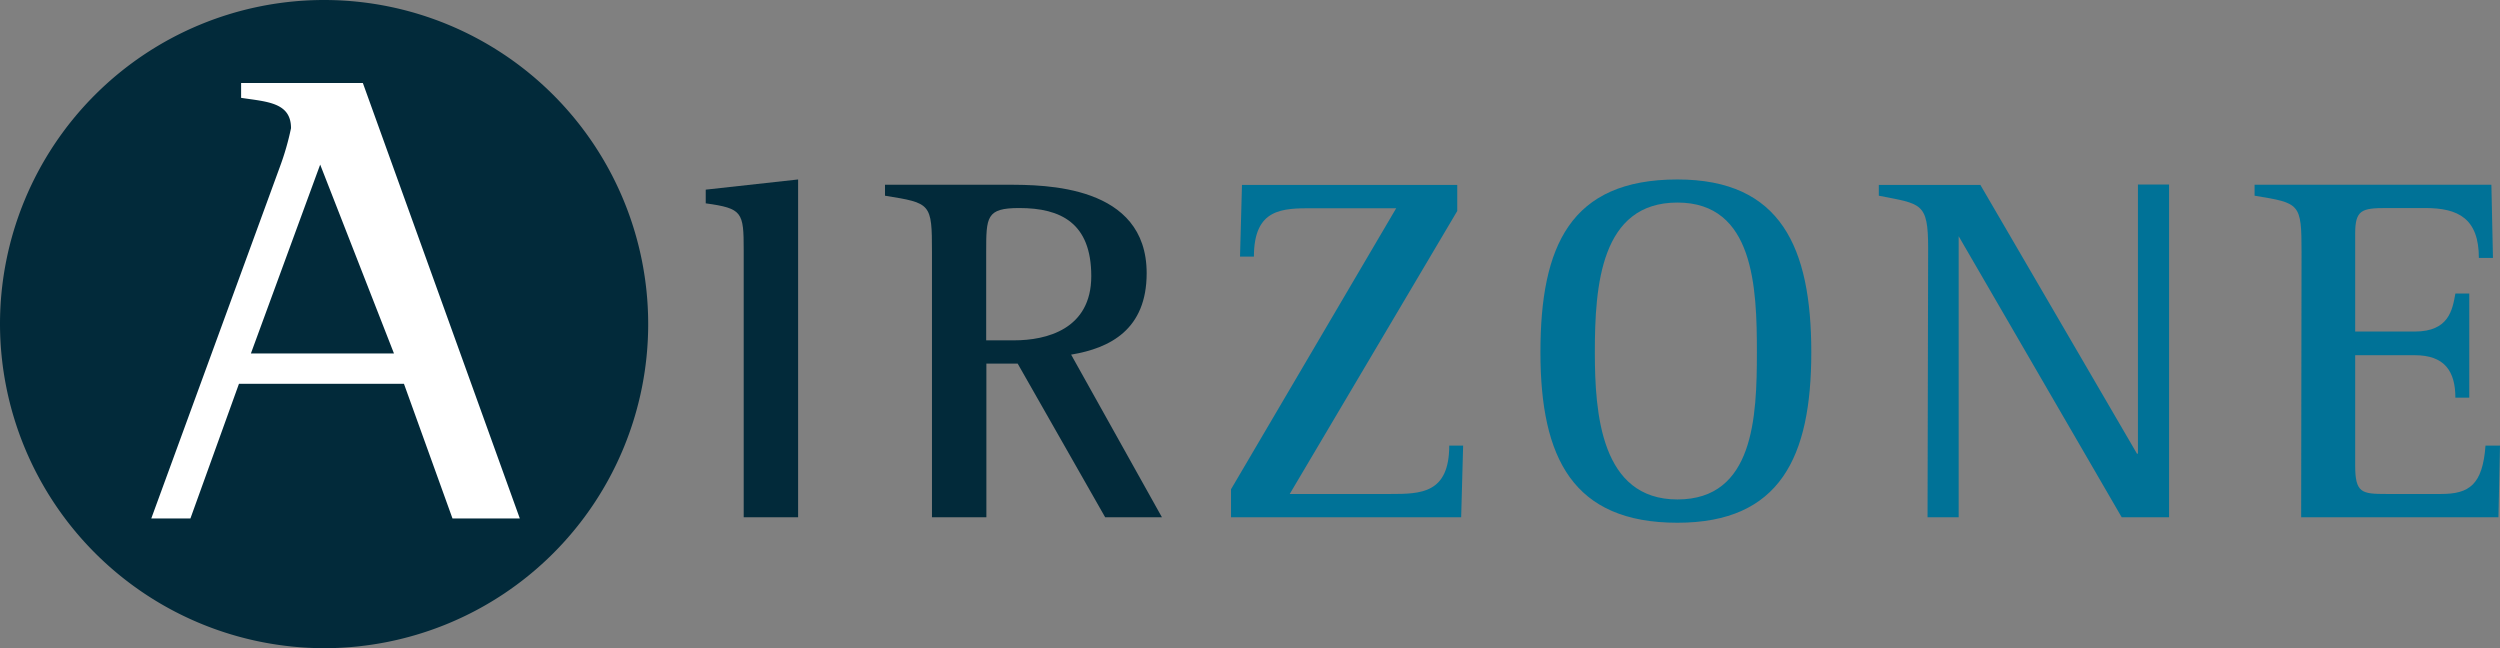 <svg xmlns="http://www.w3.org/2000/svg" viewBox="0 0 127.74 33.12"><rect x="0" y="0" width="127.74" height="33.12" fill="#808080" stroke="none"/><defs><style>.cls-1{fill:#022a3a;}.cls-1,.cls-2,.cls-3{fill-rule:evenodd;}.cls-2{fill:#007297;}.cls-3{fill:#fff;}</style></defs><title>Recurso 1</title><g id="Capa_2" data-name="Capa 2"><g id="Capa_1-2" data-name="Capa 1"><path class="cls-1" d="M38,26.43V12.78c0-1.94-.06-2.13-1.94-2.39v-.7l4.72-.52V26.43Z"/><path class="cls-1" d="M47.62,26.43h2.78V18.58H52l4.47,7.85h2.9l-4.64-8.31c2-.33,3.86-1.29,3.86-4.16,0-4.52-5.22-4.52-7.12-4.52H45.22V10c2.35.38,2.4.38,2.4,2.88ZM50.39,12.9c0-1.82,0-2.27,1.69-2.27,2.12,0,3.68.76,3.68,3.48s-2.3,3.28-3.94,3.28H50.39Z"/><path class="cls-2" d="M62.9,26.43H74.66l.1-3.66h-.71c0,2.45-1.46,2.47-3,2.47H65.9l8.56-14.46V9.45h-11l-.1,3.66h.71c0-2.47,1.46-2.47,3-2.47h4.27L62.9,25Z"/><path class="cls-2" d="M85.71,26.71c5.25,0,6.84-3.36,6.84-8.71S91,9.17,85.71,9.17c-5.48,0-7,3.41-7,8.83S80.38,26.71,85.71,26.71ZM81.49,18c0-3.41.3-7.65,4.22-7.65S89.77,14.7,89.77,18s-.15,7.52-4.06,7.52S81.49,21.13,81.49,18Z"/><path class="cls-2" d="M98.49,26.43h1.59V12.07h0l8.33,14.36h2.42v-17h-1.59V23.18h-.05l-8-13.73H96V10c2.17.43,2.52.33,2.52,2.67Z"/><path class="cls-2" d="M117.58,26.43h10.08l.08-3.66H127c-.15,2-.83,2.47-2.27,2.47h-2.8c-1.26,0-1.59-.05-1.59-1.46V18.15h3.05c1.51,0,2.07.81,2.07,2.17h.71V15h-.71c-.15.83-.33,1.94-2.07,1.94h-3.05v-5c0-1.21.33-1.31,1.59-1.31h2c1.67,0,2.73.53,2.73,2.55h.72l-.08-3.74h-12.1V10c2.32.38,2.4.38,2.4,2.88Z"/><path class="cls-1" d="M16.57,33.12A16.56,16.56,0,1,0,0,16.55,16.59,16.59,0,0,0,16.57,33.12Z"/><path class="cls-3" d="M7.73,26.49h2l2.48-6.88h8.43l2.48,6.88h3.44L18.54,4.24H12.32V5c1.32.2,2.55.23,2.55,1.55a13.66,13.66,0,0,1-.56,1.95Z"/><polygon class="cls-1" points="16.36 8.41 20.13 18.06 12.82 18.06 16.36 8.41"/></g></g></svg>